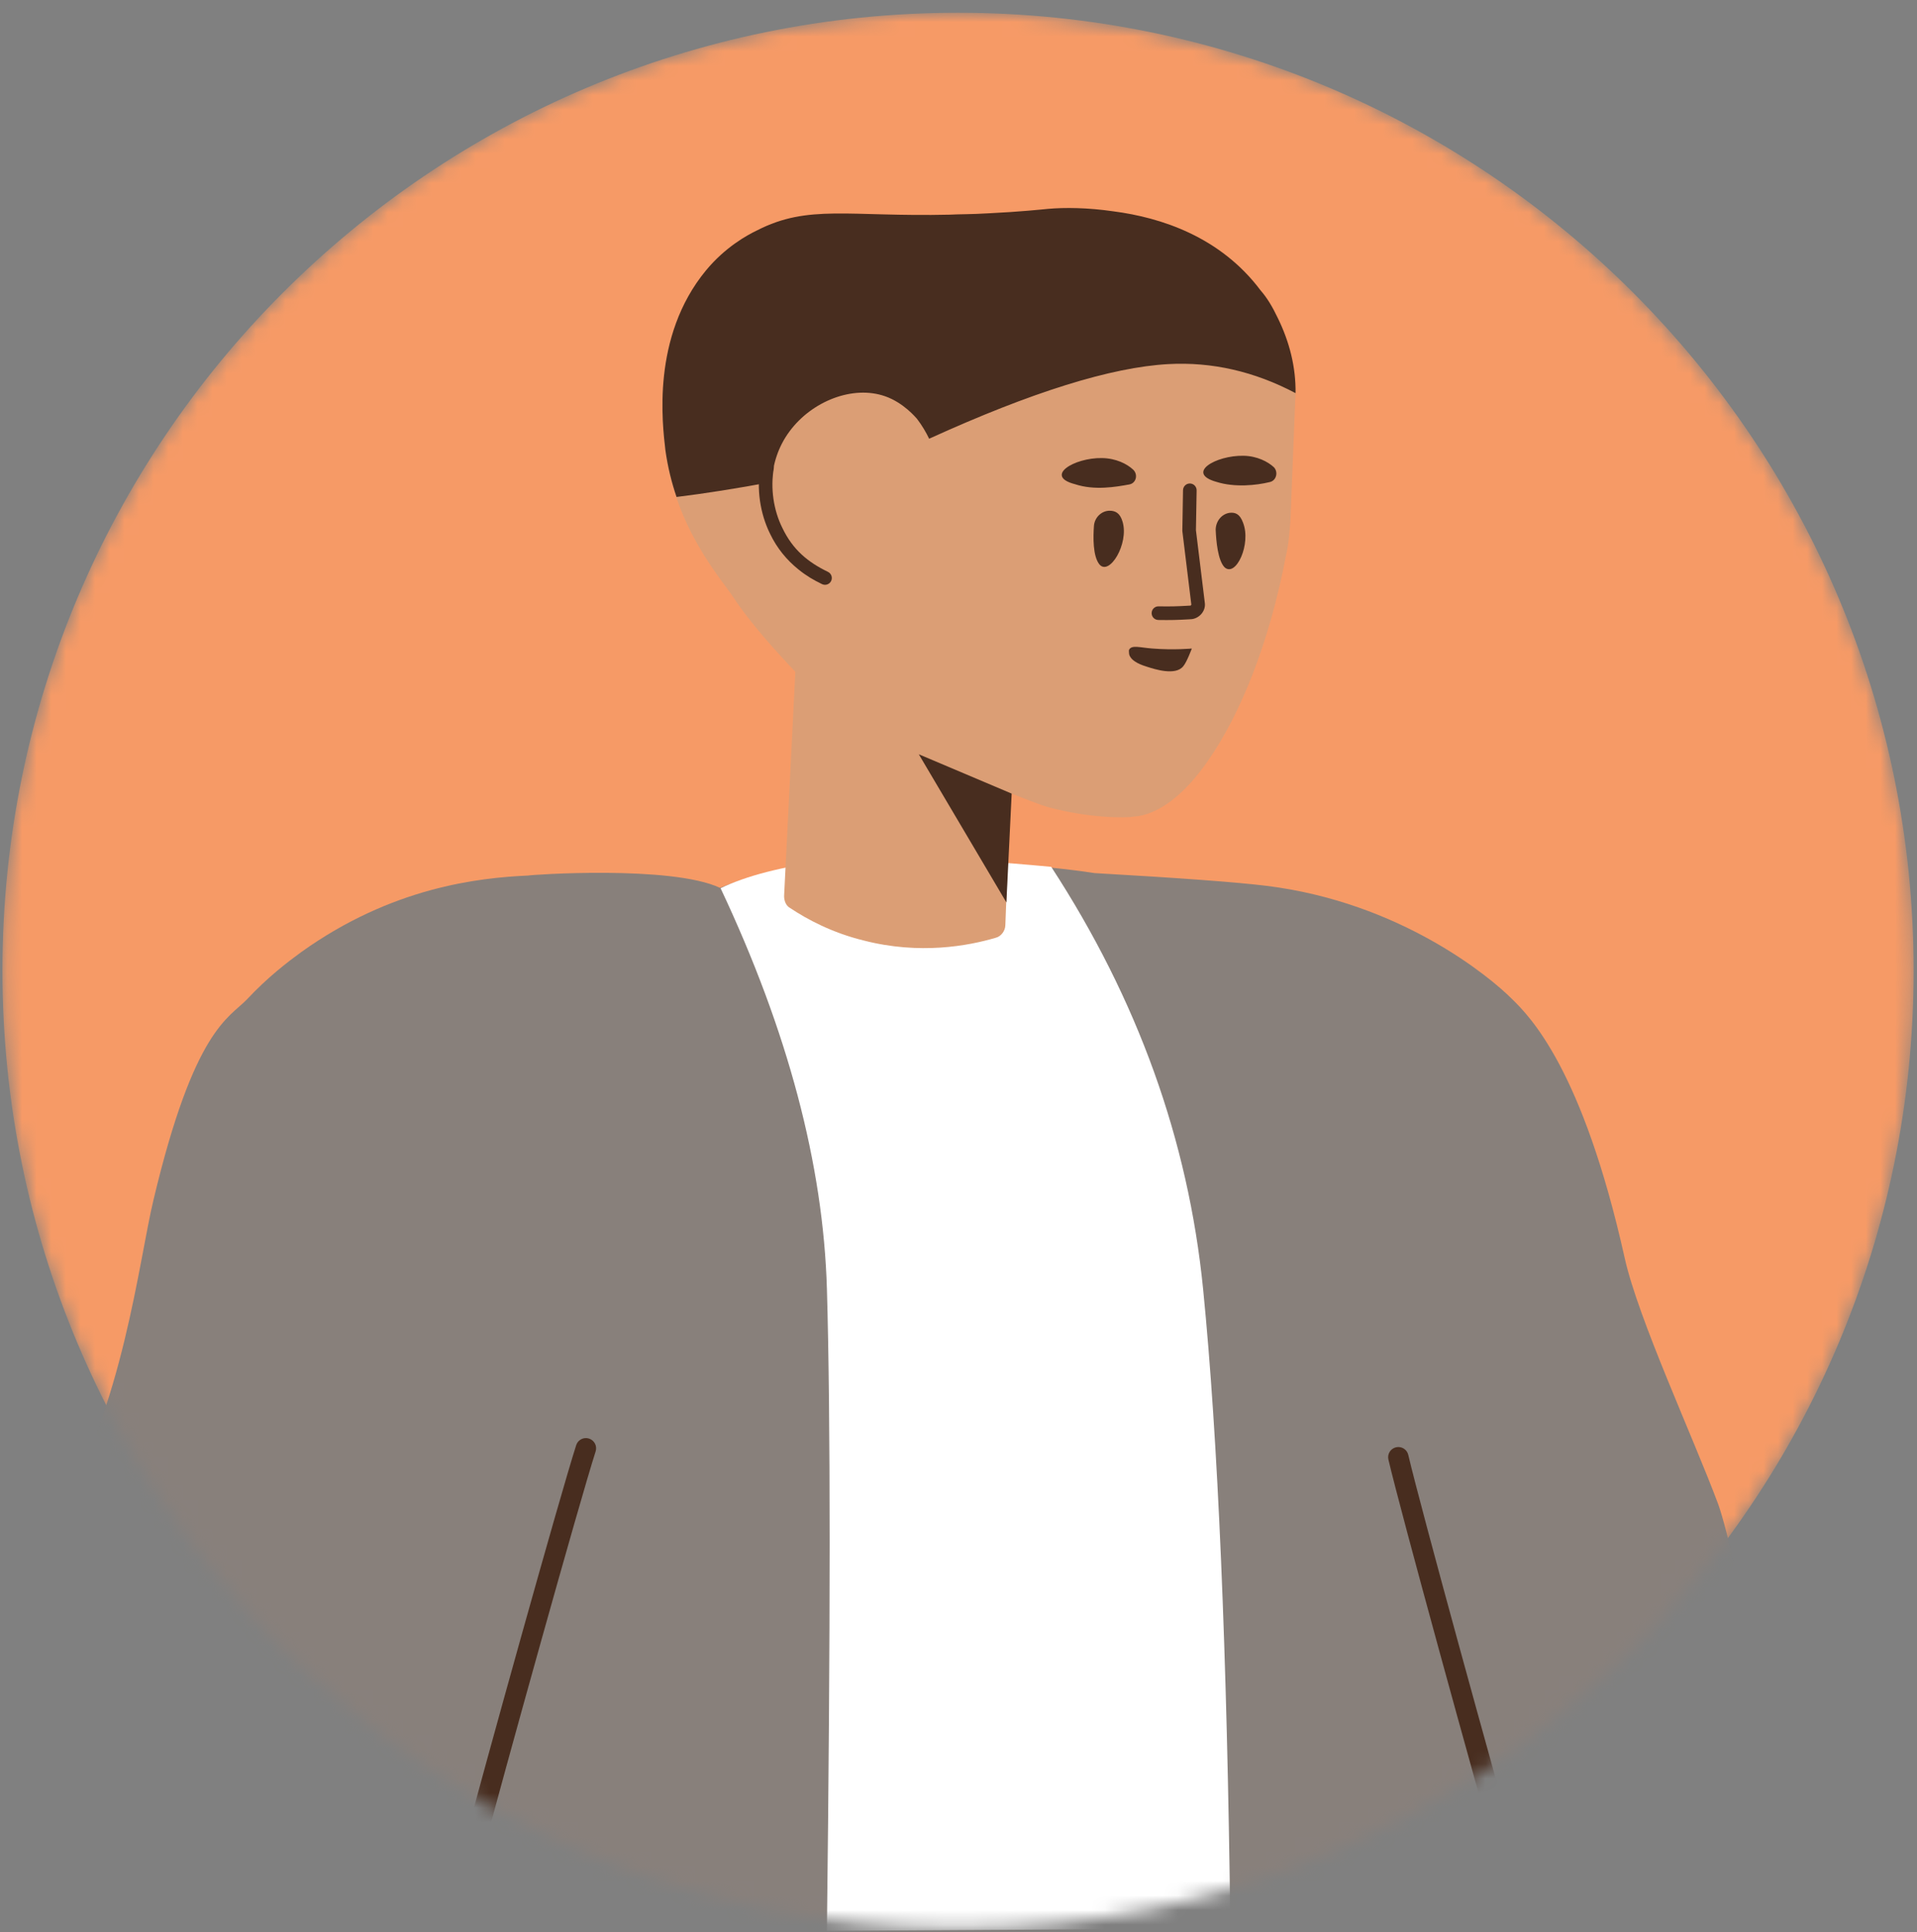 <svg width="131" height="132" viewBox="0 0 131 132" fill="none" xmlns="http://www.w3.org/2000/svg">
<rect x="0" y="0" width="131" height="132" fill="#808080" stroke="none"/>
<mask id="mask0_302_1023" style="mask-type:alpha" maskUnits="userSpaceOnUse" x="0" y="0" width="131" height="132">
<path d="M65.469 131.749C101.533 131.749 130.77 102.451 130.77 66.31C130.77 30.169 101.533 0.871 65.469 0.871C29.404 0.871 0.167 30.169 0.167 66.31C0.167 102.451 29.404 131.749 65.469 131.749Z" fill="white"/>
</mask>
<g mask="url(#mask0_302_1023)">
<path d="M65.469 131.749C101.533 131.749 130.77 102.451 130.77 66.31C130.77 30.169 101.533 0.871 65.469 0.871C29.404 0.871 0.167 30.169 0.167 66.31C0.167 102.451 29.404 131.749 65.469 131.749Z" fill="#F69A66"/>
<path d="M120.667 150.874L97.793 150.739L97.324 123.754L115.503 121.246L116.861 127.184" fill="#BF865F"/>
<path d="M49.204 60.659C45.87 59.094 36.192 59.77 36.103 59.817C32.712 59.969 26.776 60.613 20.578 65.053C19.66 65.722 18.283 66.771 16.869 68.286C15.636 69.565 13.269 70.298 10.496 81.945C9.499 86.062 8.384 96.317 3.95 103.308C3.06 104.711 1.898 110.324 0.463 120.147C10.835 121.327 18.736 122.212 24.167 122.803C23.011 133.197 23.087 141.862 24.103 147.486C23.366 150.915 23.143 152.953 23.433 153.6C38.828 153.703 47.997 153.775 50.942 153.816C58.196 153.922 78.076 155.429 96.535 153.763C101.106 149.258 100.621 134.267 100.621 134.267C100.466 131.318 100.314 128.513 100.166 125.848C108.857 123.822 115.864 121.592 121.188 119.155C119.257 109.832 117.999 104.368 117.413 102.763C115.706 98.182 111.955 90.122 111.028 85.96C108.157 73.069 104.562 69.451 103.285 68.215C101.818 66.75 95.707 61.652 86.547 60.521C84.539 60.273 80.62 59.983 74.791 59.65C72.215 59.251 69.76 59.096 67.655 58.965C61.576 58.622 55.211 58.248 49.204 60.659Z" fill="#88807B"/>
<path fill-rule="evenodd" clip-rule="evenodd" d="M49.241 60.682C53.837 70.434 56.26 79.563 56.508 88.068C56.757 96.573 56.756 111.189 56.507 131.918L84.079 131.748C83.851 112.799 83.23 98.239 82.215 88.067C81.2 77.895 77.74 68.28 71.836 59.223C64.68 58.554 59.571 58.417 56.509 58.811C53.447 59.206 51.025 59.829 49.241 60.682Z" fill="white"/>
<path d="M54.35 45.897L53.583 61.2C53.577 61.539 53.71 61.881 53.987 62.032C55.181 62.829 56.885 63.732 59.014 64.254C62.855 65.243 66.166 64.622 68.035 64.072C68.409 63.982 68.694 63.599 68.701 63.211L69.049 54.19C71.471 55.141 71.336 55.047 71.573 55.131C74.488 55.928 76.999 55.878 77.465 55.793C79.14 55.683 80.931 54.316 82.552 51.969C84.745 48.84 86.736 43.936 87.862 38.04C88.062 37.205 88.123 36.367 88.184 35.53L88.516 27.197C88.595 25.335 88.162 23.511 87.309 21.772C86.95 21.021 86.589 20.409 86.133 19.888C83.392 16.233 79.344 14.911 76.074 14.488C74.334 14.234 72.744 14.217 71.6 14.321C71.18 14.36 69.69 14.521 67.55 14.623C66.387 14.696 65.458 14.68 64.899 14.716C57.97 14.875 55.243 13.989 51.726 15.791C51.069 16.105 49.568 16.918 48.238 18.525C44.487 23.071 45.266 29.048 45.467 30.822C46.211 36.145 49.221 39.459 50.127 40.825C51.208 42.485 53.045 44.524 54.35 45.897Z" fill="#DB9E75"/>
<path d="M31.485 126.857C31.387 127.23 31.609 127.612 31.982 127.711C32.354 127.81 32.735 127.587 32.834 127.214C34.445 121.103 39.602 102.592 40.703 99.162C40.821 98.795 40.619 98.402 40.252 98.284C39.886 98.165 39.493 98.367 39.375 98.735C38.264 102.195 33.103 120.723 31.485 126.857ZM102.569 127.894C102.677 128.265 103.064 128.478 103.433 128.37C103.803 128.263 104.016 127.875 103.908 127.505C102.148 121.435 97.054 102.907 96.236 99.4C96.148 99.024 95.773 98.791 95.398 98.879C95.023 98.966 94.79 99.342 94.878 99.718C95.704 103.257 100.803 121.802 102.569 127.894ZM69.134 54.22L62.787 51.533L68.773 61.654L69.134 54.22ZM83.074 36.184C83.107 36.977 83.224 38.283 83.68 38.757C84.458 39.469 85.521 37.158 84.942 35.704C84.72 35.095 84.397 34.996 84.024 35.036C83.465 35.12 83.084 35.625 83.074 36.184ZM74.758 35.899C74.698 36.69 74.675 37.994 75.13 38.561C75.813 39.365 77.153 37.152 76.715 35.654C76.54 35.045 76.217 34.9 75.845 34.893C75.287 34.884 74.814 35.341 74.758 35.899ZM78.401 45.559C78.864 45.706 80.343 46.198 80.866 45.508C81.103 45.233 81.445 44.307 81.445 44.307C81.445 44.307 80.234 44.426 78.749 44.307C77.913 44.246 77.359 44.05 77.167 44.373C77.119 44.465 77.163 44.605 77.161 44.699C77.292 45.213 78.078 45.46 78.401 45.559ZM82.332 41.184L81.725 36.221L81.773 33.506C81.777 33.249 81.573 33.037 81.316 33.032C81.06 33.028 80.848 33.233 80.843 33.49L80.796 36.237L80.799 36.302L81.411 41.309C81.412 41.318 81.369 41.371 81.368 41.373L81.217 41.382C80.454 41.427 79.986 41.441 79.171 41.426C78.914 41.422 78.703 41.627 78.698 41.884C78.694 42.141 78.898 42.353 79.155 42.358C79.996 42.372 80.487 42.358 81.272 42.312C81.347 42.307 81.347 42.307 81.463 42.298C81.995 42.219 82.41 41.711 82.332 41.184Z" fill="#482D1F"/>
<path d="M52.746 32.925C52.802 31.727 53.172 30.525 53.949 29.479C55.473 27.409 58.282 26.294 60.499 27.078C61.747 27.519 62.566 28.511 62.657 28.606C63.012 29.07 63.285 29.54 63.494 29.974C70.491 26.789 75.939 25.089 79.837 24.876C82.819 24.713 85.717 25.374 88.532 26.859C88.558 25.096 88.126 23.37 87.317 21.721C86.959 20.97 86.597 20.358 86.142 19.838C83.4 16.183 79.352 14.861 76.081 14.438C74.341 14.184 72.752 14.167 71.607 14.271C71.188 14.31 69.698 14.47 67.558 14.573C66.394 14.646 65.465 14.63 64.906 14.666C57.977 14.825 55.25 13.939 51.732 15.741C51.076 16.055 49.574 16.867 48.244 18.474C44.493 23.02 45.272 28.996 45.473 30.77C45.635 31.925 45.903 32.986 46.233 33.953C48.167 33.717 50.338 33.375 52.746 32.925ZM86.754 32.939C87.221 32.854 87.371 32.251 87.051 31.92C86.639 31.54 85.902 31.154 84.973 31.138C83.067 31.105 81.001 32.327 83.129 32.923C84.377 33.317 85.867 33.157 86.754 32.939ZM77.175 33.098C77.642 33.013 77.792 32.41 77.426 32.078C77.014 31.698 76.277 31.312 75.301 31.295C73.396 31.262 71.328 32.53 73.457 33.08C74.797 33.522 76.243 33.268 77.175 33.098Z" fill="#482D1F"/>
<path d="M52.878 32.001C52.641 33.361 52.86 34.851 53.458 36.057C54.182 37.575 55.225 38.415 56.58 39.07C56.811 39.182 56.908 39.461 56.797 39.692C56.685 39.924 56.407 40.021 56.176 39.909C55.58 39.621 55.108 39.344 54.564 38.906C53.762 38.261 53.096 37.457 52.622 36.465C51.94 35.089 51.691 33.398 51.962 31.841C52.006 31.587 52.247 31.418 52.5 31.462C52.752 31.506 52.922 31.747 52.878 32.001Z" fill="#482D1F"/>
</g>
</svg>
